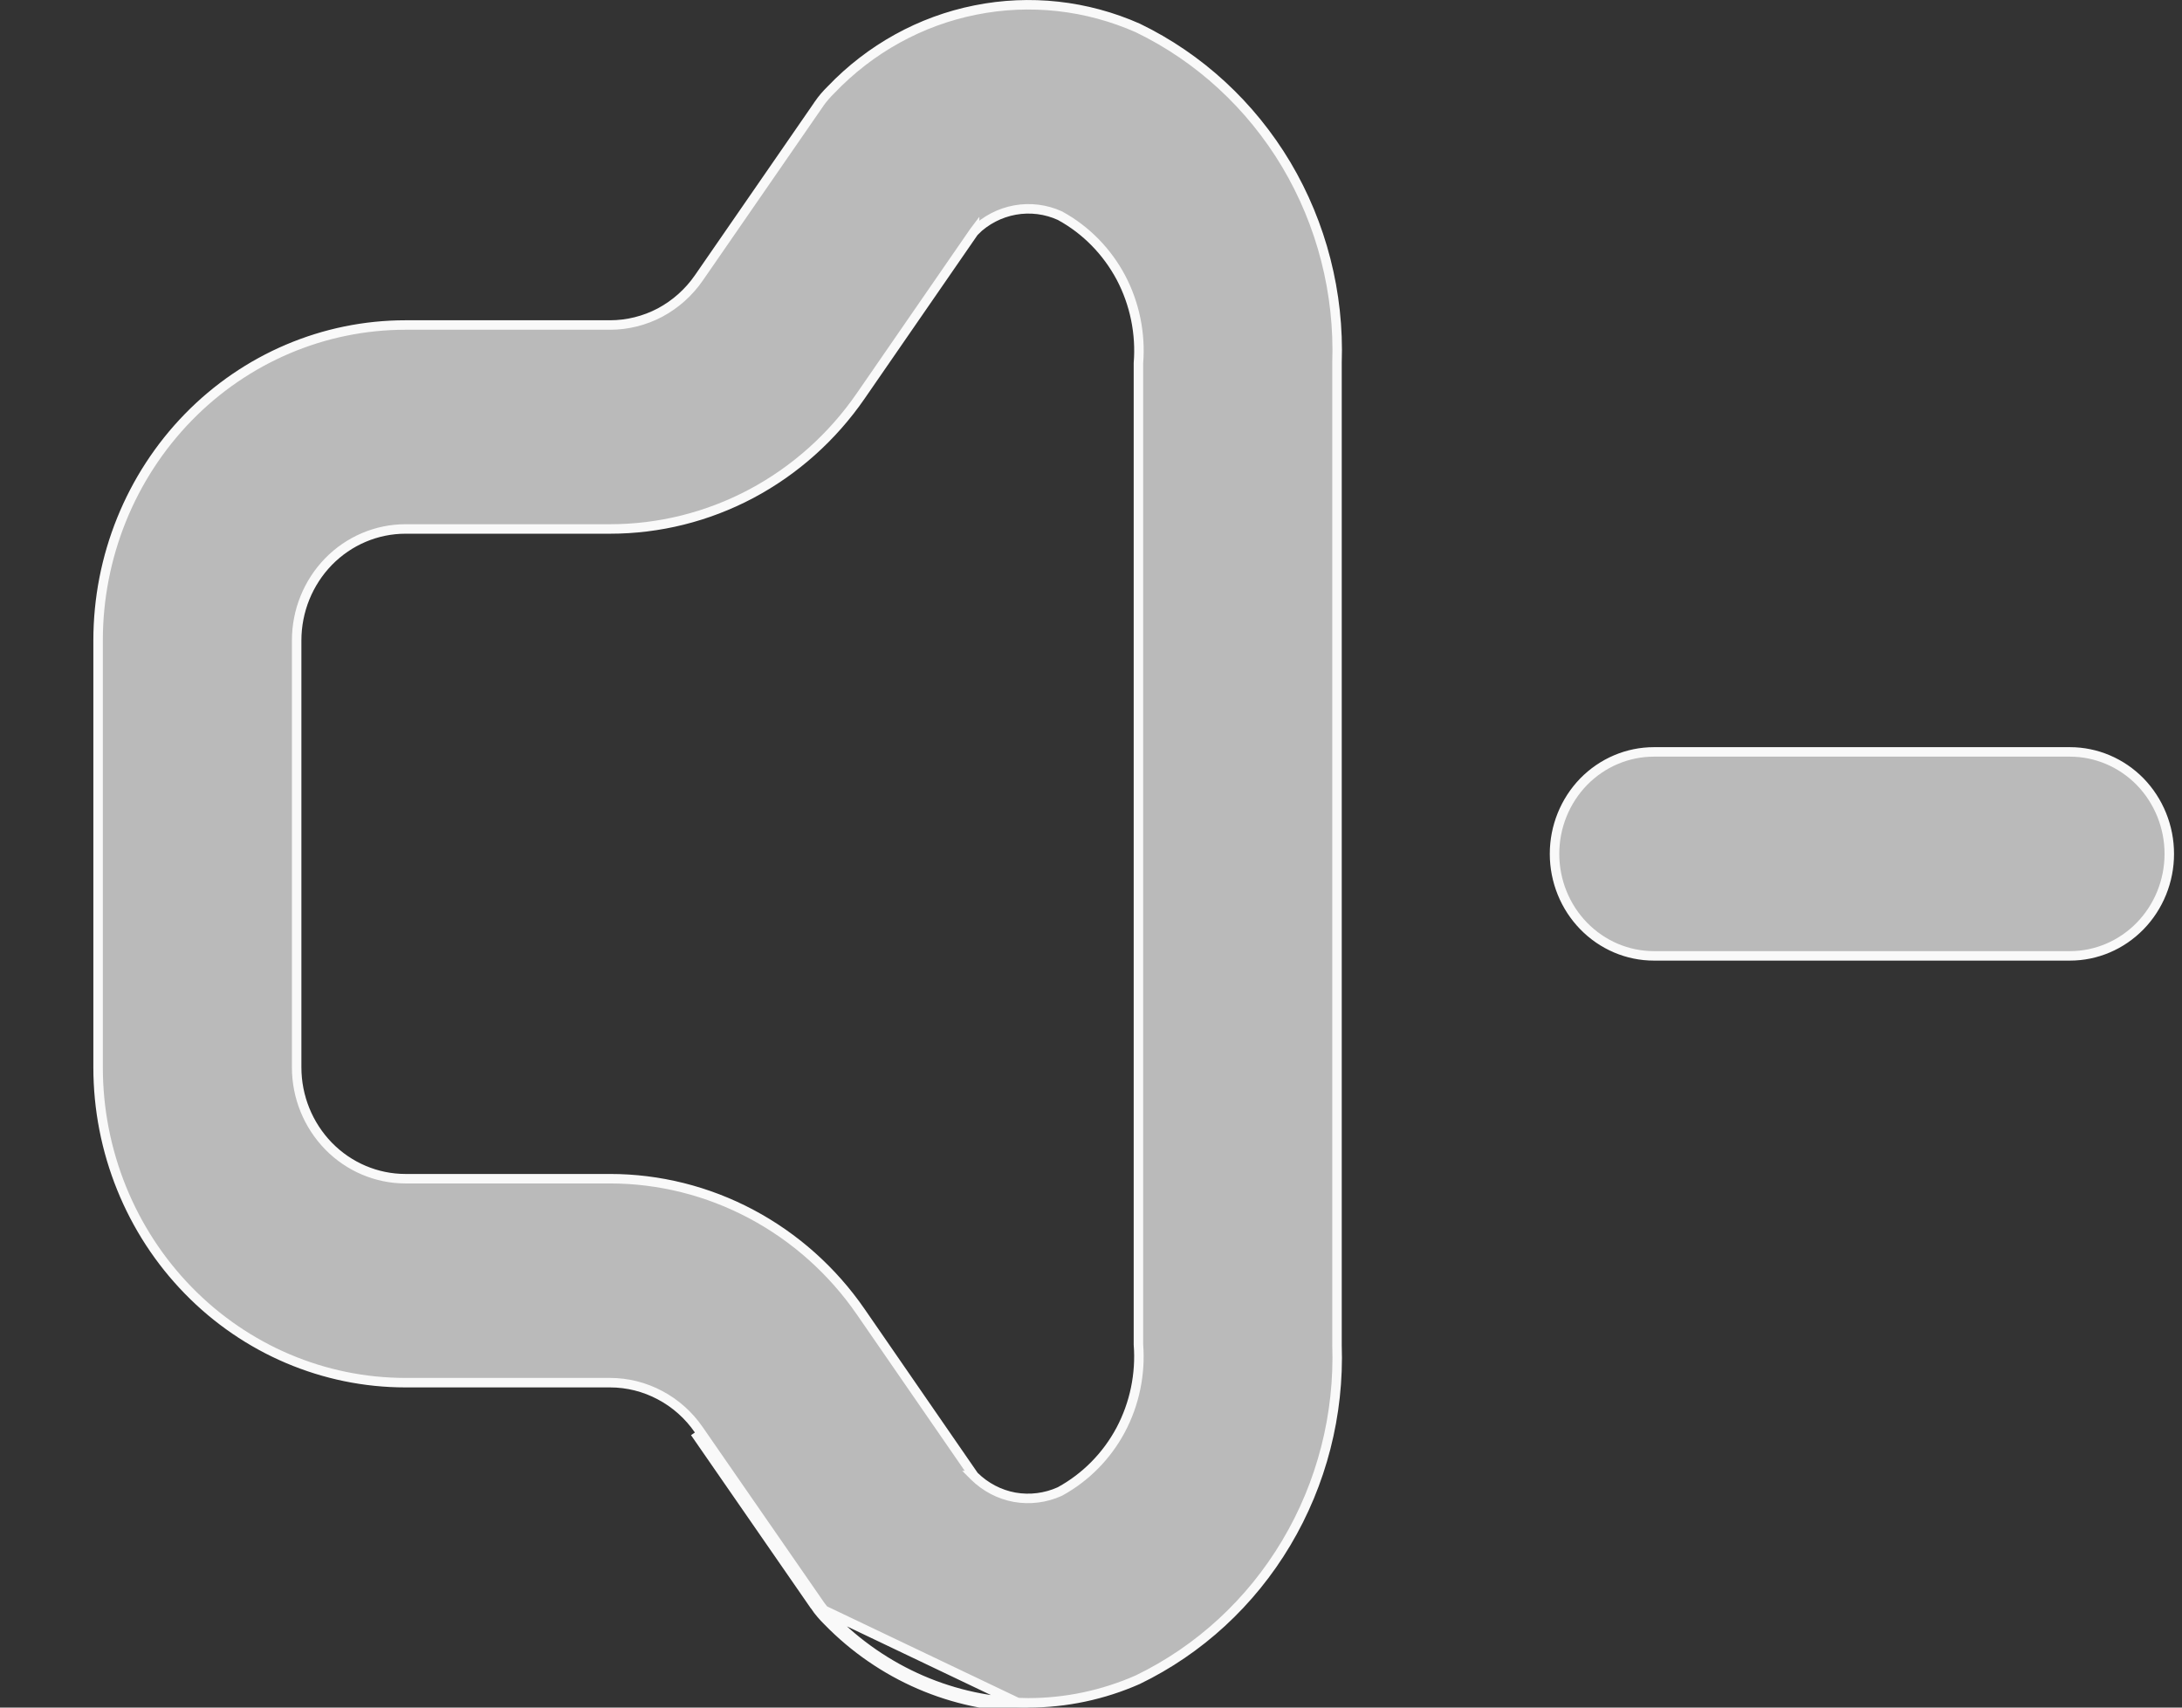 <svg width="23" height="18" viewBox="0 0 23 18" fill="none" xmlns="http://www.w3.org/2000/svg">
<rect x="0" y="0" width="23" height="18" fill="#333333" stroke="none"/>
<path d="M8.589 16.927C8.629 16.985 8.675 17.039 8.725 17.088C9.286 17.664 10.044 17.991 10.838 18L8.589 16.927ZM8.589 16.927L7.325 15.1L8.589 16.927ZM10.838 17.95C10.058 17.941 9.313 17.619 8.761 17.053L8.76 17.052C8.712 17.005 8.668 16.954 8.63 16.899L8.63 16.898L7.366 15.072C7.26 14.918 7.12 14.793 6.957 14.707C6.794 14.62 6.613 14.575 6.43 14.575H4.274C3.415 14.575 2.591 14.225 1.984 13.602C1.376 12.979 1.034 12.133 1.034 11.251V6.751C1.034 5.869 1.376 5.023 1.984 4.399C2.591 3.776 3.415 3.426 4.274 3.426H6.43C6.613 3.426 6.794 3.381 6.957 3.295C7.12 3.208 7.26 3.083 7.366 2.93C7.366 2.93 7.366 2.93 7.366 2.93L8.63 1.1L8.63 1.099C8.668 1.044 8.712 0.993 8.76 0.946L8.76 0.946L8.761 0.945C9.173 0.514 9.703 0.221 10.28 0.106C10.857 -0.01 11.454 0.056 11.994 0.295C12.641 0.608 13.185 1.109 13.559 1.736C13.932 2.364 14.118 3.09 14.093 3.824L14.093 3.824V3.826V14.175H14.093L14.093 14.177C14.118 14.912 13.932 15.638 13.558 16.265C13.185 16.892 12.64 17.393 11.993 17.706C11.628 17.867 11.235 17.95 10.838 17.95ZM10.264 15.554L10.263 15.554L10.27 15.561C10.387 15.676 10.535 15.754 10.696 15.783C10.856 15.811 11.022 15.79 11.17 15.723L11.17 15.723L11.174 15.721C11.444 15.573 11.666 15.348 11.813 15.073C11.959 14.798 12.024 14.485 12 14.173V3.828C12.025 3.516 11.961 3.203 11.816 2.927C11.669 2.651 11.447 2.424 11.177 2.276L11.177 2.276L11.174 2.274C11.025 2.206 10.86 2.185 10.699 2.214C10.539 2.243 10.39 2.32 10.273 2.436L10.273 2.435L10.267 2.443L9.073 4.173C9.073 4.173 9.073 4.173 9.073 4.173C8.774 4.607 8.377 4.961 7.918 5.205C7.458 5.449 6.948 5.576 6.43 5.576H4.274C3.97 5.576 3.678 5.7 3.463 5.92C3.248 6.141 3.127 6.44 3.127 6.751V11.251C3.127 11.562 3.248 11.86 3.463 12.081C3.678 12.301 3.97 12.425 4.274 12.425H6.43C6.948 12.425 7.458 12.553 7.918 12.797C8.377 13.041 8.774 13.394 9.073 13.828C9.073 13.828 9.073 13.828 9.073 13.828L10.264 15.554ZM21.819 10.076H17.433C17.156 10.076 16.89 9.963 16.693 9.761C16.497 9.56 16.386 9.286 16.386 9.001C16.386 8.715 16.497 8.442 16.693 8.24C16.89 8.039 17.156 7.926 17.433 7.926H21.819C22.096 7.926 22.362 8.039 22.559 8.24C22.755 8.442 22.866 8.715 22.866 9.001C22.866 9.286 22.755 9.56 22.559 9.761C22.362 9.963 22.096 10.076 21.819 10.076Z" fill="#BABABA" stroke="#F9F9F9" stroke-width="0.1"/>
</svg>
